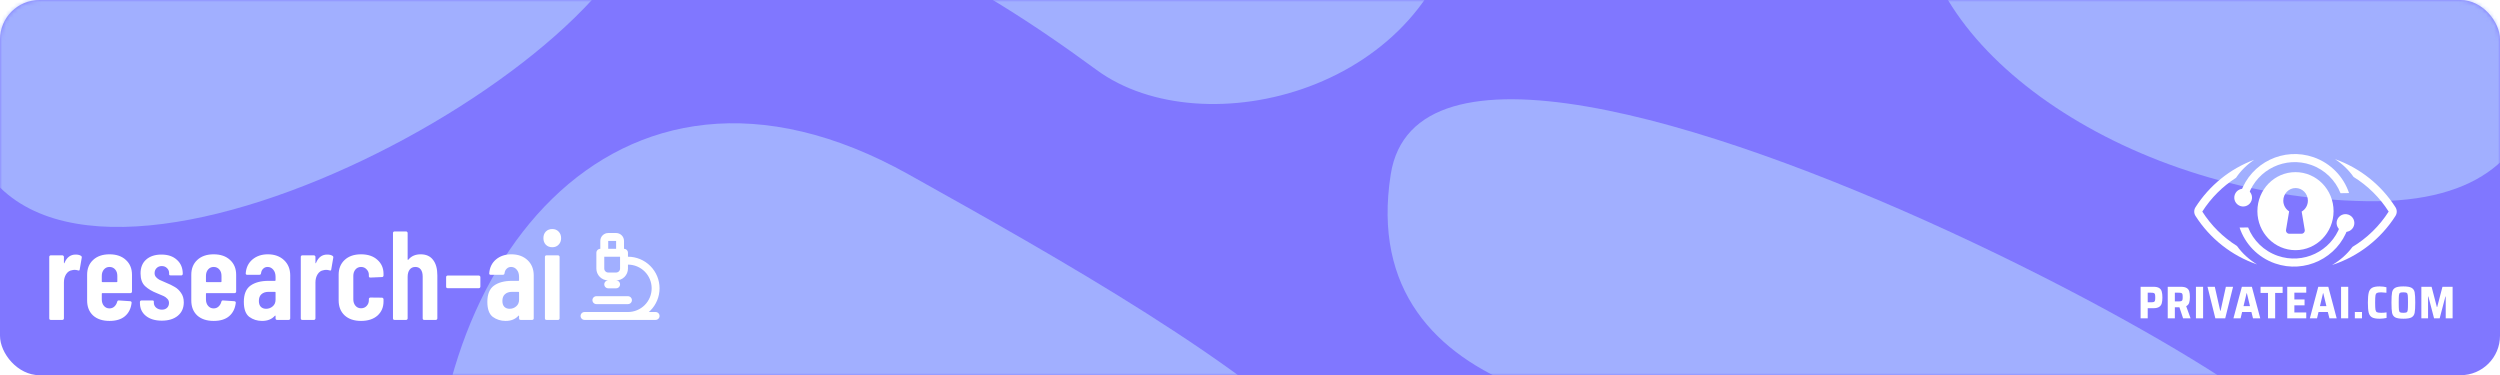 <svg width="633" height="95" viewBox="0 0 633 95" fill="none" xmlns="http://www.w3.org/2000/svg">
<rect width="633" height="95" rx="10" fill="#8077FF"/>
<mask id="mask0_7_162" style="mask-type:alpha" maskUnits="userSpaceOnUse" x="0" y="0" width="633" height="95">
<rect width="633" height="95" rx="10" fill="white"/>
</mask>
<g mask="url(#mask0_7_162)">
<g filter="url(#filter0_f_7_162)">
<path d="M230.062 44.158C154.517 1.942 104.988 70.543 109.991 141.028C147.346 141.028 218.155 144.345 202.546 157.613C183.034 174.198 174.529 204.352 299.603 178.721C424.677 153.09 305.607 86.374 230.062 44.158Z" fill="#A9BDFF" fill-opacity="0.8"/>
<path d="M277.67 17.716C304.686 37.554 363.341 22.974 370.145 -24.066C249.574 -47.938 5.029 -75.856 -8.579 3.45C-25.589 102.582 114.994 44.158 154.017 -4.843C185.236 -44.043 244.818 -6.407 277.67 17.716Z" fill="#A9BDFF" fill-opacity="0.8"/>
<path d="M352.134 44.158C342.929 102.657 416.006 109.492 453.695 105.597C465.368 99.943 504.525 93.158 567.762 111.251C646.809 133.867 363.641 -28.966 352.134 44.158Z" fill="#A9BDFF" fill-opacity="0.8"/>
<path d="M599.281 50.943C540.046 50.038 486 13.4 486 -24.066L630.799 -28.589C644.975 -1.702 658.516 51.847 599.281 50.943Z" fill="#A9BDFF" fill-opacity="0.8"/>
</g>
</g>
<path d="M19.16 64.456C19.736 64.456 20.184 64.563 20.504 64.776C20.675 64.883 20.739 65.043 20.696 65.256L20.184 68.232C20.163 68.488 20.013 68.563 19.736 68.456C19.437 68.371 19.16 68.328 18.904 68.328C18.648 68.328 18.413 68.36 18.2 68.424C17.603 68.509 17.112 68.851 16.728 69.448C16.365 70.024 16.184 70.717 16.184 71.528V80.616C16.184 80.723 16.141 80.819 16.056 80.904C15.992 80.968 15.907 81 15.8 81H12.856C12.749 81 12.653 80.968 12.568 80.904C12.504 80.819 12.472 80.723 12.472 80.616V65.032C12.472 64.925 12.504 64.84 12.568 64.776C12.653 64.691 12.749 64.648 12.856 64.648H15.8C15.907 64.648 15.992 64.691 16.056 64.776C16.141 64.84 16.184 64.925 16.184 65.032V66.504C16.184 66.589 16.205 66.643 16.248 66.664C16.291 66.664 16.323 66.621 16.344 66.536C16.92 65.149 17.859 64.456 19.16 64.456ZM33.42 73.832C33.42 73.939 33.377 74.035 33.292 74.12C33.228 74.184 33.142 74.216 33.036 74.216H25.932C25.825 74.216 25.772 74.269 25.772 74.376V75.784C25.772 76.467 25.953 77.021 26.316 77.448C26.678 77.875 27.148 78.088 27.724 78.088C28.214 78.088 28.63 77.928 28.972 77.608C29.313 77.288 29.548 76.883 29.676 76.392C29.74 76.157 29.878 76.051 30.092 76.072L32.972 76.264C33.228 76.307 33.345 76.445 33.324 76.68C33.153 78.131 32.588 79.261 31.628 80.072C30.689 80.861 29.388 81.256 27.724 81.256C25.974 81.256 24.588 80.797 23.564 79.88C22.561 78.941 22.06 77.672 22.06 76.072V69.576C22.06 68.019 22.561 66.771 23.564 65.832C24.588 64.872 25.974 64.392 27.724 64.392C29.473 64.392 30.86 64.872 31.884 65.832C32.908 66.771 33.42 68.019 33.42 69.576V73.832ZM27.724 67.592C27.148 67.592 26.678 67.805 26.316 68.232C25.953 68.659 25.772 69.203 25.772 69.864V71.272C25.772 71.379 25.825 71.432 25.932 71.432H29.548C29.654 71.432 29.708 71.379 29.708 71.272V69.864C29.708 69.181 29.526 68.637 29.164 68.232C28.801 67.805 28.321 67.592 27.724 67.592ZM40.965 81.192C39.279 81.192 37.935 80.787 36.933 79.976C35.93 79.165 35.429 78.067 35.429 76.68V76.456C35.429 76.349 35.461 76.264 35.525 76.2C35.61 76.115 35.706 76.072 35.813 76.072H38.565C38.821 76.072 38.949 76.157 38.949 76.328V76.616C38.949 77.128 39.141 77.555 39.525 77.896C39.93 78.237 40.421 78.408 40.997 78.408C41.551 78.408 41.989 78.248 42.309 77.928C42.629 77.608 42.789 77.203 42.789 76.712C42.789 76.285 42.65 75.933 42.373 75.656C42.095 75.357 41.797 75.133 41.477 74.984C41.157 74.835 40.581 74.589 39.749 74.248C38.533 73.779 37.53 73.181 36.741 72.456C35.973 71.731 35.589 70.653 35.589 69.224C35.589 67.731 36.058 66.568 36.997 65.736C37.957 64.883 39.247 64.456 40.869 64.456C42.533 64.456 43.845 64.904 44.805 65.8C45.786 66.675 46.277 67.859 46.277 69.352C46.277 69.459 46.234 69.555 46.149 69.64C46.085 69.704 45.999 69.736 45.893 69.736H43.205C43.098 69.736 43.002 69.715 42.917 69.672C42.853 69.608 42.821 69.533 42.821 69.448V69.16C42.821 68.648 42.639 68.221 42.277 67.88C41.935 67.539 41.498 67.368 40.965 67.368C40.41 67.368 39.962 67.549 39.621 67.912C39.301 68.253 39.141 68.669 39.141 69.16C39.141 69.565 39.269 69.907 39.525 70.184C39.781 70.461 40.069 70.685 40.389 70.856C40.709 71.005 41.242 71.24 41.989 71.56C42.885 71.923 43.631 72.285 44.229 72.648C44.847 72.989 45.381 73.491 45.829 74.152C46.298 74.792 46.533 75.592 46.533 76.552C46.533 77.981 46.031 79.112 45.029 79.944C44.026 80.776 42.671 81.192 40.965 81.192ZM59.795 73.832C59.795 73.939 59.752 74.035 59.667 74.12C59.603 74.184 59.517 74.216 59.411 74.216H52.307C52.2 74.216 52.147 74.269 52.147 74.376V75.784C52.147 76.467 52.328 77.021 52.691 77.448C53.053 77.875 53.523 78.088 54.099 78.088C54.589 78.088 55.005 77.928 55.347 77.608C55.688 77.288 55.923 76.883 56.051 76.392C56.115 76.157 56.253 76.051 56.467 76.072L59.347 76.264C59.603 76.307 59.72 76.445 59.699 76.68C59.528 78.131 58.963 79.261 58.003 80.072C57.064 80.861 55.763 81.256 54.099 81.256C52.349 81.256 50.963 80.797 49.939 79.88C48.936 78.941 48.435 77.672 48.435 76.072V69.576C48.435 68.019 48.936 66.771 49.939 65.832C50.963 64.872 52.349 64.392 54.099 64.392C55.848 64.392 57.235 64.872 58.259 65.832C59.283 66.771 59.795 68.019 59.795 69.576V73.832ZM54.099 67.592C53.523 67.592 53.053 67.805 52.691 68.232C52.328 68.659 52.147 69.203 52.147 69.864V71.272C52.147 71.379 52.2 71.432 52.307 71.432H55.923C56.029 71.432 56.083 71.379 56.083 71.272V69.864C56.083 69.181 55.901 68.637 55.539 68.232C55.176 67.805 54.696 67.592 54.099 67.592ZM67.82 64.392C69.505 64.392 70.87 64.883 71.916 65.864C72.961 66.845 73.484 68.136 73.484 69.736V80.616C73.484 80.723 73.441 80.819 73.356 80.904C73.292 80.968 73.206 81 73.1 81H70.156C70.049 81 69.953 80.968 69.868 80.904C69.804 80.819 69.772 80.723 69.772 80.616V80.04C69.772 79.976 69.75 79.933 69.708 79.912C69.665 79.891 69.622 79.912 69.58 79.976C68.812 80.829 67.734 81.256 66.348 81.256C65.132 81.256 64.054 80.915 63.116 80.232C62.198 79.528 61.74 78.259 61.74 76.424C61.74 74.504 62.294 73.139 63.404 72.328C64.534 71.517 66.06 71.112 67.98 71.112H69.612C69.718 71.112 69.772 71.059 69.772 70.952V70.12C69.772 69.352 69.58 68.744 69.196 68.296C68.812 67.827 68.332 67.592 67.756 67.592C67.308 67.592 66.934 67.741 66.636 68.04C66.337 68.317 66.156 68.701 66.092 69.192C66.07 69.448 65.932 69.576 65.676 69.576H62.572C62.316 69.576 62.198 69.448 62.22 69.192C62.326 67.741 62.892 66.579 63.916 65.704C64.961 64.829 66.262 64.392 67.82 64.392ZM67.372 78.184C68.012 78.184 68.566 77.981 69.036 77.576C69.526 77.171 69.772 76.605 69.772 75.88V74.056C69.772 73.949 69.718 73.896 69.612 73.896H67.98C67.233 73.896 66.636 74.099 66.188 74.504C65.761 74.888 65.548 75.453 65.548 76.2C65.548 76.861 65.718 77.363 66.06 77.704C66.401 78.024 66.838 78.184 67.372 78.184ZM82.847 64.456C83.424 64.456 83.871 64.563 84.192 64.776C84.362 64.883 84.426 65.043 84.383 65.256L83.871 68.232C83.85 68.488 83.701 68.563 83.424 68.456C83.125 68.371 82.847 68.328 82.591 68.328C82.335 68.328 82.101 68.36 81.888 68.424C81.29 68.509 80.799 68.851 80.415 69.448C80.053 70.024 79.871 70.717 79.871 71.528V80.616C79.871 80.723 79.829 80.819 79.743 80.904C79.68 80.968 79.594 81 79.487 81H76.543C76.437 81 76.341 80.968 76.255 80.904C76.192 80.819 76.159 80.723 76.159 80.616V65.032C76.159 64.925 76.192 64.84 76.255 64.776C76.341 64.691 76.437 64.648 76.543 64.648H79.487C79.594 64.648 79.68 64.691 79.743 64.776C79.829 64.84 79.871 64.925 79.871 65.032V66.504C79.871 66.589 79.893 66.643 79.936 66.664C79.978 66.664 80.01 66.621 80.031 66.536C80.608 65.149 81.546 64.456 82.847 64.456ZM91.411 81.256C89.662 81.256 88.275 80.787 87.251 79.848C86.249 78.909 85.747 77.64 85.747 76.04V69.576C85.747 68.019 86.249 66.771 87.251 65.832C88.275 64.872 89.662 64.392 91.411 64.392C93.161 64.392 94.547 64.861 95.571 65.8C96.595 66.717 97.107 67.891 97.107 69.32V69.768C97.107 69.875 97.065 69.971 96.979 70.056C96.915 70.12 96.83 70.152 96.723 70.152L93.779 70.28C93.523 70.28 93.395 70.163 93.395 69.928V69.576C93.395 69.043 93.203 68.584 92.819 68.2C92.457 67.795 91.987 67.592 91.411 67.592C90.835 67.592 90.366 67.805 90.003 68.232C89.641 68.659 89.459 69.203 89.459 69.864V75.784C89.459 76.445 89.641 76.989 90.003 77.416C90.366 77.843 90.835 78.056 91.411 78.056C91.987 78.056 92.457 77.864 92.819 77.48C93.203 77.075 93.395 76.595 93.395 76.04V75.72C93.395 75.613 93.427 75.528 93.491 75.464C93.577 75.379 93.673 75.336 93.779 75.336L96.723 75.368C96.83 75.368 96.915 75.411 96.979 75.496C97.065 75.56 97.107 75.645 97.107 75.752V76.328C97.107 77.8 96.595 78.995 95.571 79.912C94.547 80.808 93.161 81.256 91.411 81.256ZM106.511 64.392C107.898 64.392 108.943 64.861 109.647 65.8C110.373 66.717 110.735 68.029 110.735 69.736V80.616C110.735 80.723 110.693 80.819 110.607 80.904C110.543 80.968 110.458 81 110.351 81H107.407C107.301 81 107.205 80.968 107.119 80.904C107.055 80.819 107.023 80.723 107.023 80.616V70.024C107.023 69.256 106.863 68.659 106.543 68.232C106.223 67.805 105.765 67.592 105.167 67.592C104.549 67.592 104.069 67.816 103.727 68.264C103.386 68.712 103.215 69.331 103.215 70.12V80.616C103.215 80.723 103.173 80.819 103.087 80.904C103.023 80.968 102.938 81 102.831 81H99.887C99.781 81 99.685 80.968 99.599 80.904C99.535 80.819 99.503 80.723 99.503 80.616V58.984C99.503 58.877 99.535 58.792 99.599 58.728C99.685 58.643 99.781 58.6 99.887 58.6H102.831C102.938 58.6 103.023 58.643 103.087 58.728C103.173 58.792 103.215 58.877 103.215 58.984V65.672C103.215 65.736 103.237 65.779 103.279 65.8C103.343 65.8 103.407 65.757 103.471 65.672C104.197 64.819 105.21 64.392 106.511 64.392ZM113.342 72.968C113.235 72.968 113.139 72.936 113.054 72.872C112.99 72.787 112.958 72.691 112.958 72.584V70.152C112.958 70.045 112.99 69.96 113.054 69.896C113.139 69.811 113.235 69.768 113.342 69.768H121.246C121.352 69.768 121.438 69.811 121.502 69.896C121.587 69.96 121.63 70.045 121.63 70.152V72.584C121.63 72.691 121.587 72.787 121.502 72.872C121.438 72.936 121.352 72.968 121.246 72.968H113.342ZM129.476 64.392C131.161 64.392 132.527 64.883 133.572 65.864C134.617 66.845 135.14 68.136 135.14 69.736V80.616C135.14 80.723 135.097 80.819 135.012 80.904C134.948 80.968 134.863 81 134.756 81H131.812C131.705 81 131.609 80.968 131.524 80.904C131.46 80.819 131.428 80.723 131.428 80.616V80.04C131.428 79.976 131.407 79.933 131.364 79.912C131.321 79.891 131.279 79.912 131.236 79.976C130.468 80.829 129.391 81.256 128.004 81.256C126.788 81.256 125.711 80.915 124.772 80.232C123.855 79.528 123.396 78.259 123.396 76.424C123.396 74.504 123.951 73.139 125.06 72.328C126.191 71.517 127.716 71.112 129.636 71.112H131.268C131.375 71.112 131.428 71.059 131.428 70.952V70.12C131.428 69.352 131.236 68.744 130.852 68.296C130.468 67.827 129.988 67.592 129.412 67.592C128.964 67.592 128.591 67.741 128.292 68.04C127.993 68.317 127.812 68.701 127.748 69.192C127.727 69.448 127.588 69.576 127.332 69.576H124.228C123.972 69.576 123.855 69.448 123.876 69.192C123.983 67.741 124.548 66.579 125.572 65.704C126.617 64.829 127.919 64.392 129.476 64.392ZM129.028 78.184C129.668 78.184 130.223 77.981 130.692 77.576C131.183 77.171 131.428 76.605 131.428 75.88V74.056C131.428 73.949 131.375 73.896 131.268 73.896H129.636C128.889 73.896 128.292 74.099 127.844 74.504C127.417 74.888 127.204 75.453 127.204 76.2C127.204 76.861 127.375 77.363 127.716 77.704C128.057 78.024 128.495 78.184 129.028 78.184ZM139.832 62.6C139.17 62.6 138.626 62.387 138.2 61.96C137.794 61.533 137.592 60.979 137.592 60.296C137.592 59.613 137.794 59.059 138.2 58.632C138.626 58.205 139.17 57.992 139.832 57.992C140.493 57.992 141.026 58.205 141.432 58.632C141.858 59.059 142.072 59.613 142.072 60.296C142.072 60.979 141.858 61.533 141.432 61.96C141.026 62.387 140.493 62.6 139.832 62.6ZM138.36 81C138.253 81 138.157 80.968 138.072 80.904C138.008 80.819 137.976 80.723 137.976 80.616V65.032C137.976 64.925 138.008 64.84 138.072 64.776C138.157 64.691 138.253 64.648 138.36 64.648H141.304C141.41 64.648 141.496 64.691 141.56 64.776C141.645 64.84 141.688 64.925 141.688 65.032V80.616C141.688 80.723 141.645 80.819 141.56 80.904C141.496 80.968 141.41 81 141.304 81H138.36Z" fill="white"/>
<path d="M151 76H159M148 80H166M159 80C160.857 80 162.637 79.263 163.95 77.95C165.263 76.637 166 74.856 166 73C166 71.144 165.263 69.363 163.95 68.05C162.637 66.737 160.857 66 159 66H158M154 72H156M157 64V61C157 60.735 156.895 60.48 156.707 60.293C156.52 60.105 156.265 60 156 60H154C153.735 60 153.48 60.105 153.293 60.293C153.105 60.48 153 60.735 153 61V64M154 70C153.47 70 152.961 69.789 152.586 69.414C152.211 69.039 152 68.53 152 68V64H158V68C158 68.53 157.789 69.039 157.414 69.414C157.039 69.789 156.53 70 156 70H154Z" stroke="white" stroke-width="2" stroke-linecap="round" stroke-linejoin="round"/>
<path fill-rule="evenodd" clip-rule="evenodd" d="M595.915 44.792C599.502 47.011 602.549 50.019 604.812 53.572C602.495 57.212 599.355 60.279 595.654 62.513C594.291 64.351 592.525 65.918 590.471 67.105C597.168 64.938 602.833 60.482 606.536 54.666C606.962 53.999 606.962 53.146 606.536 52.479C602.97 46.88 597.587 42.541 591.214 40.291C593.081 41.496 594.68 43.026 595.915 44.792ZM570.758 40.459C564.586 42.752 559.377 47.015 555.897 52.479C555.472 53.146 555.472 53.999 555.897 54.666C559.513 60.344 564.997 64.725 571.486 66.947C569.463 65.729 567.73 64.139 566.404 62.282C562.866 60.07 559.86 57.088 557.621 53.572C559.807 50.14 562.724 47.217 566.154 45.022C567.353 43.241 568.92 41.69 570.758 40.459Z" fill="white"/>
<path fill-rule="evenodd" clip-rule="evenodd" d="M592.62 48.918C591.332 45.67 588.692 42.979 585.133 41.74C578.684 39.494 571.64 42.858 569.321 49.26L567.158 49.292C567.214 49.107 567.274 48.922 567.338 48.738C569.973 41.173 578.24 37.176 585.805 39.811C590.208 41.344 593.402 44.785 594.784 48.886L592.62 48.918Z" fill="white"/>
<path d="M570.088 50.779C569.68 51.951 568.399 52.57 567.227 52.162C566.055 51.754 565.436 50.473 565.844 49.301C566.252 48.129 567.533 47.51 568.705 47.918C569.877 48.326 570.496 49.606 570.088 50.779Z" fill="white"/>
<path fill-rule="evenodd" clip-rule="evenodd" d="M569.222 57.589C570.511 60.838 573.151 63.528 576.71 64.767C583.158 67.013 590.202 63.649 592.522 57.247L594.685 57.216C594.629 57.401 594.568 57.585 594.504 57.769C591.87 65.334 583.602 69.331 576.038 66.697C571.635 65.163 568.441 61.722 567.059 57.621L569.222 57.589Z" fill="white"/>
<path d="M591.755 55.729C592.163 54.556 593.444 53.937 594.616 54.345C595.788 54.753 596.407 56.034 595.999 57.206C595.591 58.378 594.31 58.998 593.138 58.59C591.966 58.181 591.347 56.9 591.755 55.729Z" fill="white"/>
<path fill-rule="evenodd" clip-rule="evenodd" d="M581.216 63.342C586.542 63.342 590.859 58.919 590.859 53.464C590.859 48.008 586.542 43.584 581.216 43.584C575.89 43.584 571.572 48.008 571.572 53.464C571.572 58.919 575.89 63.342 581.216 63.342ZM584.357 50.8C584.357 51.988 583.723 53.025 582.783 53.574L583.562 58.218C583.647 58.721 583.268 59.18 582.77 59.18H579.61C579.112 59.18 578.734 58.721 578.818 58.218L579.607 53.515C578.72 52.953 578.129 51.947 578.129 50.8C578.129 49.038 579.524 47.61 581.243 47.61C582.963 47.61 584.357 49.038 584.357 50.8Z" fill="white"/>
<path d="M542 72.612H545.242C545.885 72.612 546.369 72.717 546.694 72.926C547.02 73.127 547.237 73.418 547.345 73.797C547.461 74.177 547.519 74.684 547.519 75.32C547.519 75.924 547.465 76.416 547.357 76.795C547.256 77.175 547.039 77.477 546.706 77.702C546.373 77.926 545.881 78.038 545.23 78.038H543.801V80.606H542V72.612ZM544.614 76.54C544.955 76.54 545.199 76.513 545.347 76.458C545.494 76.396 545.591 76.288 545.637 76.133C545.683 75.97 545.707 75.699 545.707 75.32C545.707 74.94 545.683 74.673 545.637 74.518C545.591 74.355 545.494 74.246 545.347 74.192C545.199 74.138 544.955 74.111 544.614 74.111H543.801V76.54H544.614ZM552.762 80.606L551.833 77.806H550.671V80.606H548.87V72.612H552.158C552.816 72.612 553.312 72.713 553.645 72.914C553.978 73.108 554.199 73.387 554.308 73.751C554.424 74.115 554.482 74.599 554.482 75.203C554.482 75.769 554.42 76.253 554.296 76.656C554.172 77.051 553.92 77.341 553.541 77.527L554.656 80.606H552.762ZM551.577 76.319C551.918 76.319 552.158 76.292 552.297 76.237C552.445 76.183 552.541 76.086 552.588 75.947C552.634 75.8 552.658 75.556 552.658 75.215C552.658 74.866 552.634 74.622 552.588 74.483C552.549 74.336 552.456 74.239 552.309 74.192C552.17 74.138 551.929 74.111 551.589 74.111H550.671V76.319H551.577ZM556.011 80.606V72.612H557.824V80.606H556.011ZM560.927 80.606L558.94 72.612H560.788L562.159 78.689H562.252L563.588 72.612H565.412L563.425 80.606H560.927ZM570.465 80.606L570.058 79.003H567.699L567.316 80.606H565.503L567.641 72.612H570.174L572.3 80.606H570.465ZM568.907 74.239H568.838L568.059 77.516H569.697L568.907 74.239ZM574.256 80.606V74.169H572.374V72.612H577.963V74.169H576.069V80.606H574.256ZM579.132 80.606V72.612H583.943V74.111H580.934V75.819H583.513V77.318H580.934V79.108H583.943V80.606H579.132ZM589.814 80.606L589.407 79.003H587.048L586.665 80.606H584.852L586.99 72.612H589.523L591.649 80.606H589.814ZM588.257 74.239H588.187L587.408 77.516H589.047L588.257 74.239ZM592.758 80.606V72.612H594.571V80.606H592.758ZM596.245 80.606V79.003H598.057V80.606H596.245ZM604.277 80.502C604.06 80.556 603.785 80.603 603.452 80.641C603.119 80.68 602.805 80.7 602.511 80.7C601.636 80.7 600.989 80.579 600.57 80.339C600.16 80.091 599.885 79.689 599.745 79.131C599.614 78.573 599.548 77.733 599.548 76.609C599.548 75.502 599.618 74.669 599.757 74.111C599.897 73.545 600.171 73.139 600.582 72.891C601.001 72.643 601.643 72.519 602.511 72.519C602.813 72.519 603.123 72.538 603.441 72.577C603.766 72.616 604.033 72.666 604.242 72.728V74.123C603.584 74.053 603.146 74.018 602.929 74.018C602.402 74.018 602.038 74.072 601.837 74.181C601.643 74.282 601.519 74.494 601.465 74.82C601.411 75.138 601.384 75.734 601.384 76.609C601.384 77.485 601.411 78.085 601.465 78.41C601.519 78.728 601.643 78.941 601.837 79.049C602.038 79.15 602.402 79.201 602.929 79.201C603.379 79.201 603.828 79.166 604.277 79.096V80.502ZM608.531 80.7C607.562 80.7 606.869 80.583 606.451 80.351C606.04 80.111 605.781 79.731 605.672 79.212C605.572 78.685 605.521 77.818 605.521 76.609C605.521 75.401 605.572 74.537 605.672 74.018C605.781 73.491 606.04 73.112 606.451 72.879C606.869 72.639 607.562 72.519 608.531 72.519C609.507 72.519 610.2 72.639 610.61 72.879C611.029 73.112 611.288 73.487 611.389 74.007C611.49 74.525 611.54 75.393 611.54 76.609C611.54 77.826 611.49 78.693 611.389 79.212C611.288 79.731 611.029 80.111 610.61 80.351C610.2 80.583 609.507 80.7 608.531 80.7ZM608.531 79.201C608.949 79.201 609.228 79.158 609.367 79.073C609.514 78.987 609.607 78.786 609.646 78.469C609.685 78.151 609.704 77.531 609.704 76.609C609.704 75.688 609.685 75.068 609.646 74.75C609.607 74.432 609.514 74.231 609.367 74.146C609.228 74.061 608.949 74.018 608.531 74.018C608.112 74.018 607.829 74.061 607.682 74.146C607.543 74.231 607.454 74.432 607.415 74.75C607.376 75.068 607.357 75.688 607.357 76.609C607.357 77.531 607.376 78.151 607.415 78.469C607.454 78.786 607.543 78.987 607.682 79.073C607.829 79.158 608.112 79.201 608.531 79.201ZM619.257 80.606V75.076H619.176L617.723 80.606H616.306L614.865 75.076H614.783V80.606H613.087V72.612H615.678L617.014 77.736H617.096L618.432 72.612H621V80.606H619.257Z" fill="white"/>
<defs>
<filter id="filter0_f_7_162" x="-69.3" y="-108.3" width="771.6" height="367.12" filterUnits="userSpaceOnUse" color-interpolation-filters="sRGB">
<feFlood flood-opacity="0" result="BackgroundImageFix"/>
<feBlend mode="normal" in="SourceGraphic" in2="BackgroundImageFix" result="shape"/>
<feGaussianBlur stdDeviation="15.05" result="effect1_foregroundBlur_7_162"/>
</filter>
</defs>
</svg>
